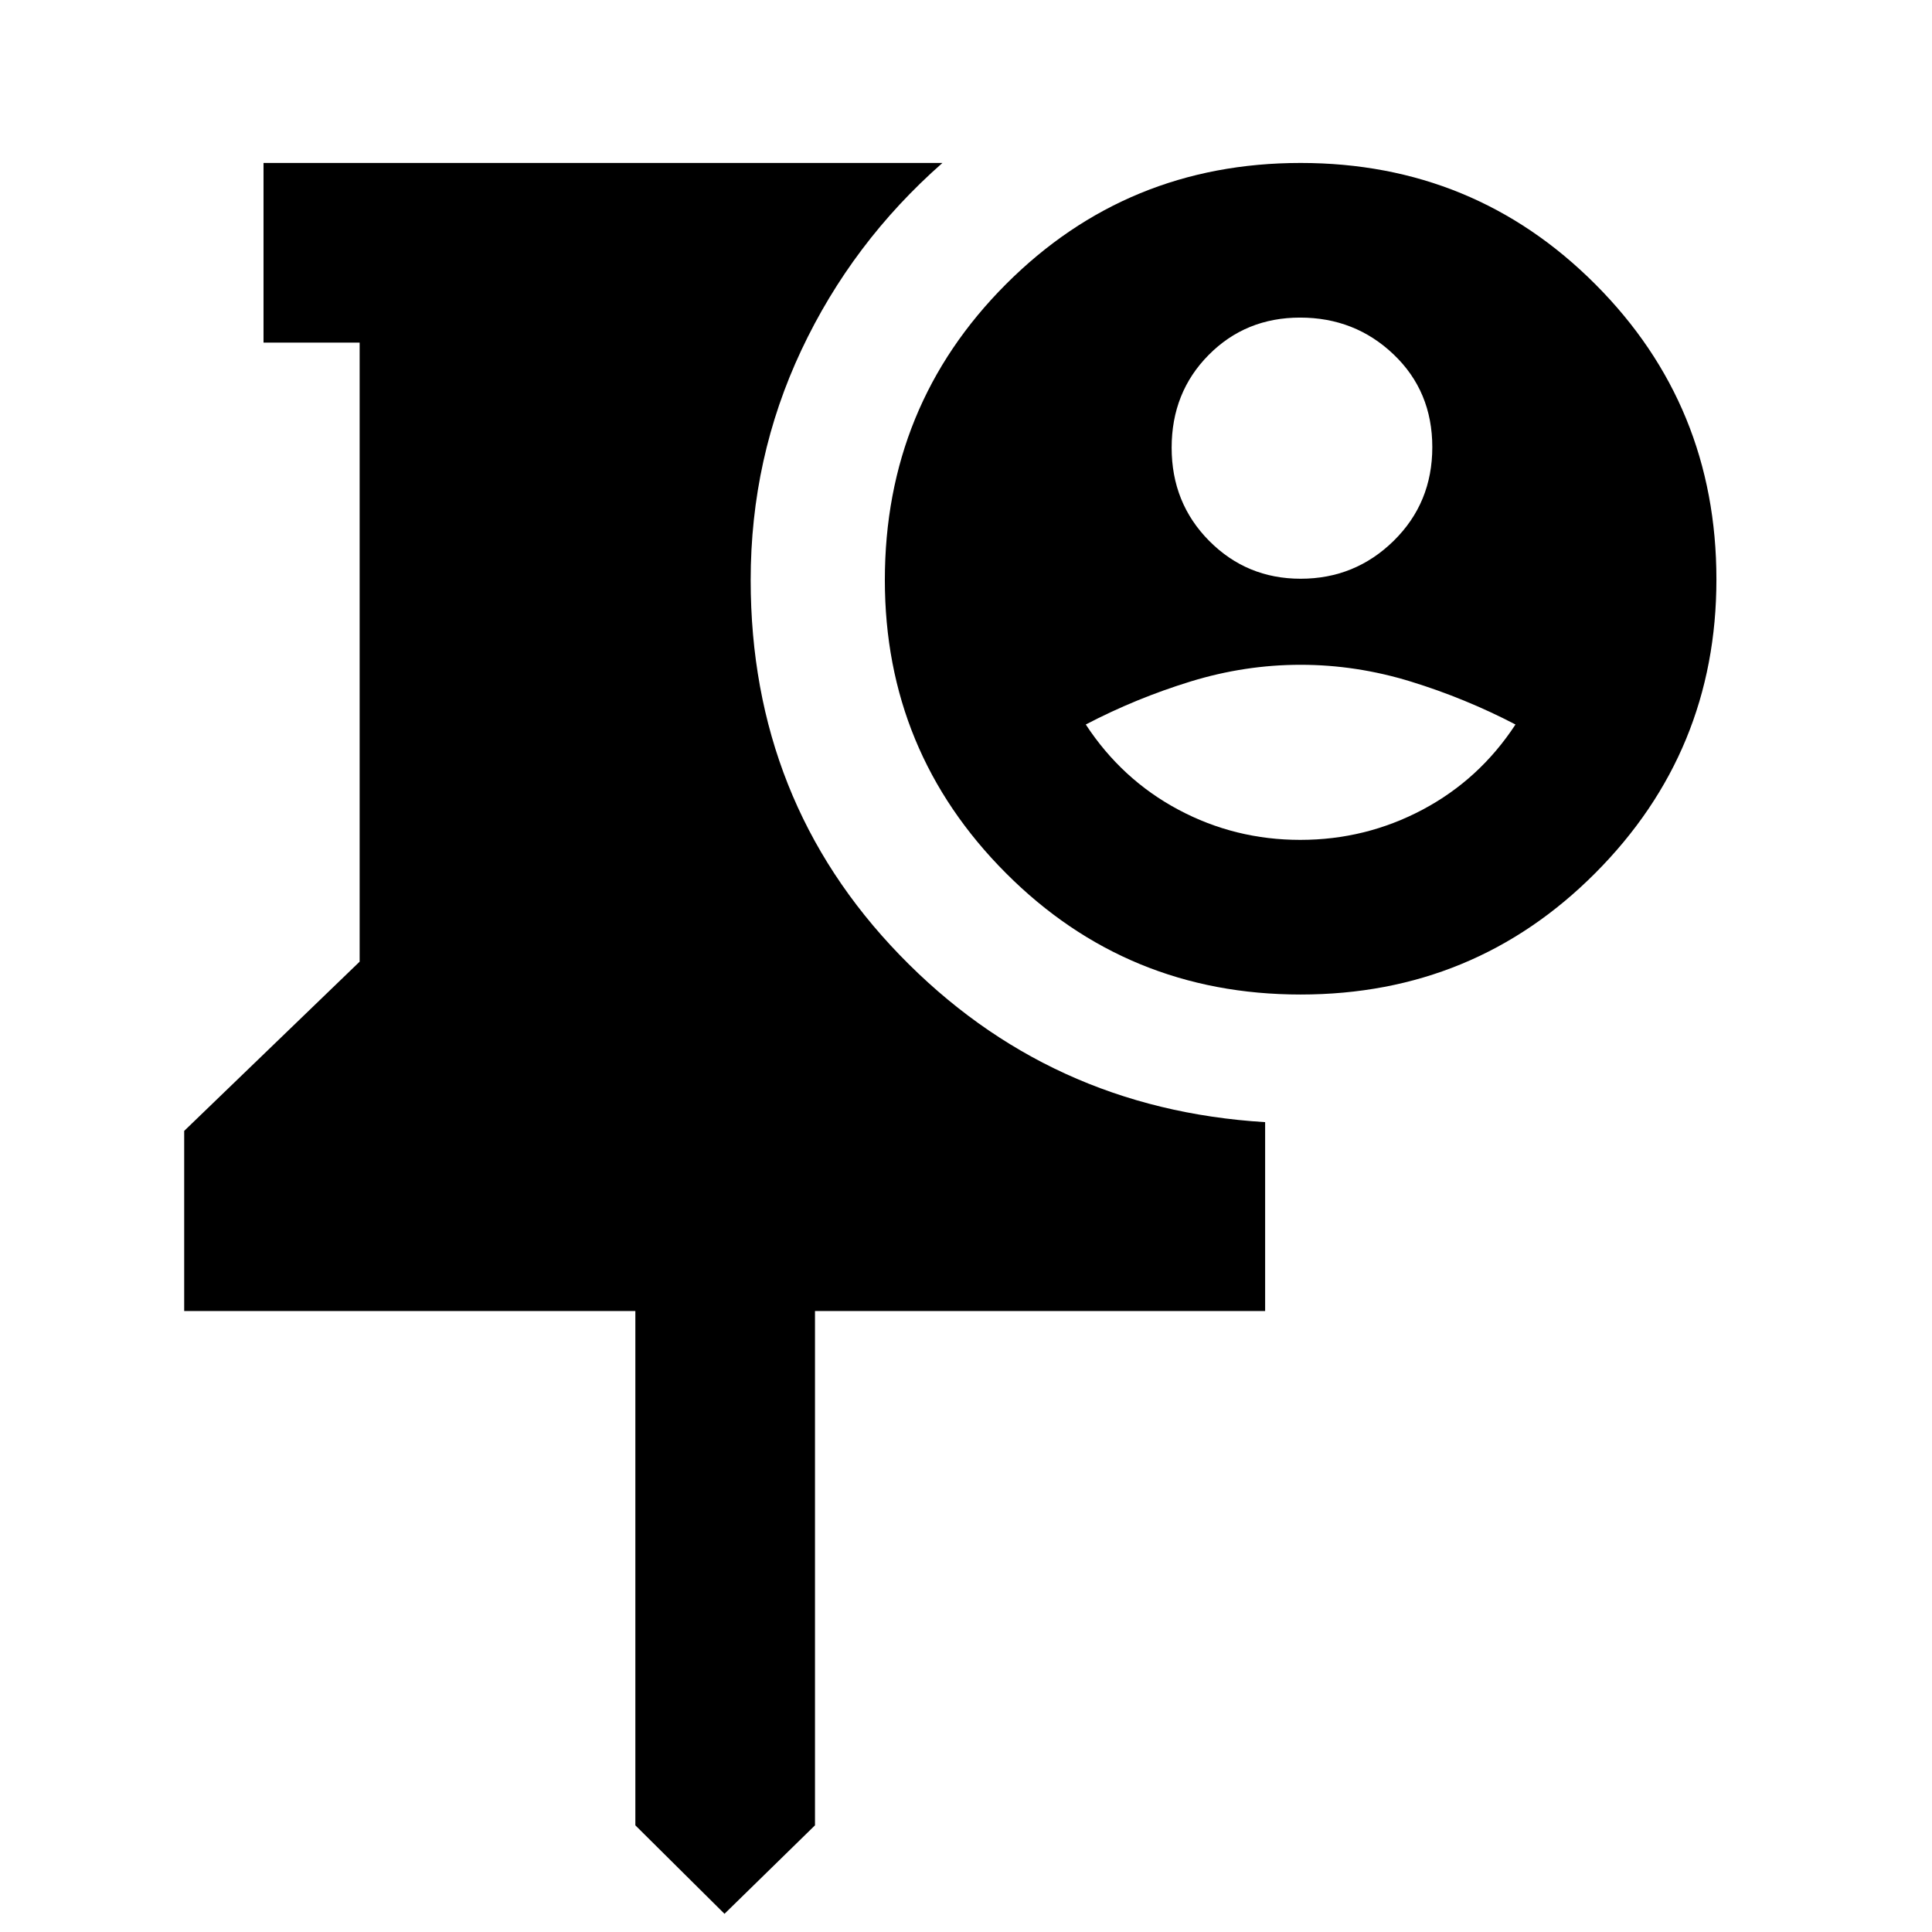 <svg xmlns="http://www.w3.org/2000/svg" height="40" viewBox="0 -960 960 960" width="40"><path d="M360-9.037 315.703-53v-255.565H91.523v-89.499l87.18-84.087v-307.617h-47.761v-89.26h337.342q-44.926 39.52-70.101 93.031-25.175 53.51-25.175 114.236 0 109.695 74.007 186.253 74.007 76.557 181.622 83.094v93.849H404.963V-53L360-9.037Zm286.276-456.79q-86.28 0-146.44-60.318-60.161-60.318-60.161-145.625 0-86.72 60.16-146.989 60.161-60.269 146.44-60.269 86.28 0 146.441 60.278 60.16 60.279 60.16 146.665 0 85.514-60.16 145.886-60.161 60.372-146.44 60.372Zm0-206.601q27.038 0 46.233-18.837 19.194-18.838 19.194-46.553 0-27.715-19.194-46.043-19.195-18.328-46.508-18.328-27.035 0-45.428 18.563-18.392 18.564-18.392 46.083 0 27.518 18.667 46.317 18.667 18.798 45.428 18.798Zm-.169 129.761q32.447 0 60.735-15 28.289-15 46.195-42.333-24.945-13-52.007-21.333-27.062-8.334-54.78-8.334t-54.78 8.334Q564.408-613 539.515-600q17.905 27.333 46.026 42.333 28.12 15 60.566 15Z"/></svg>